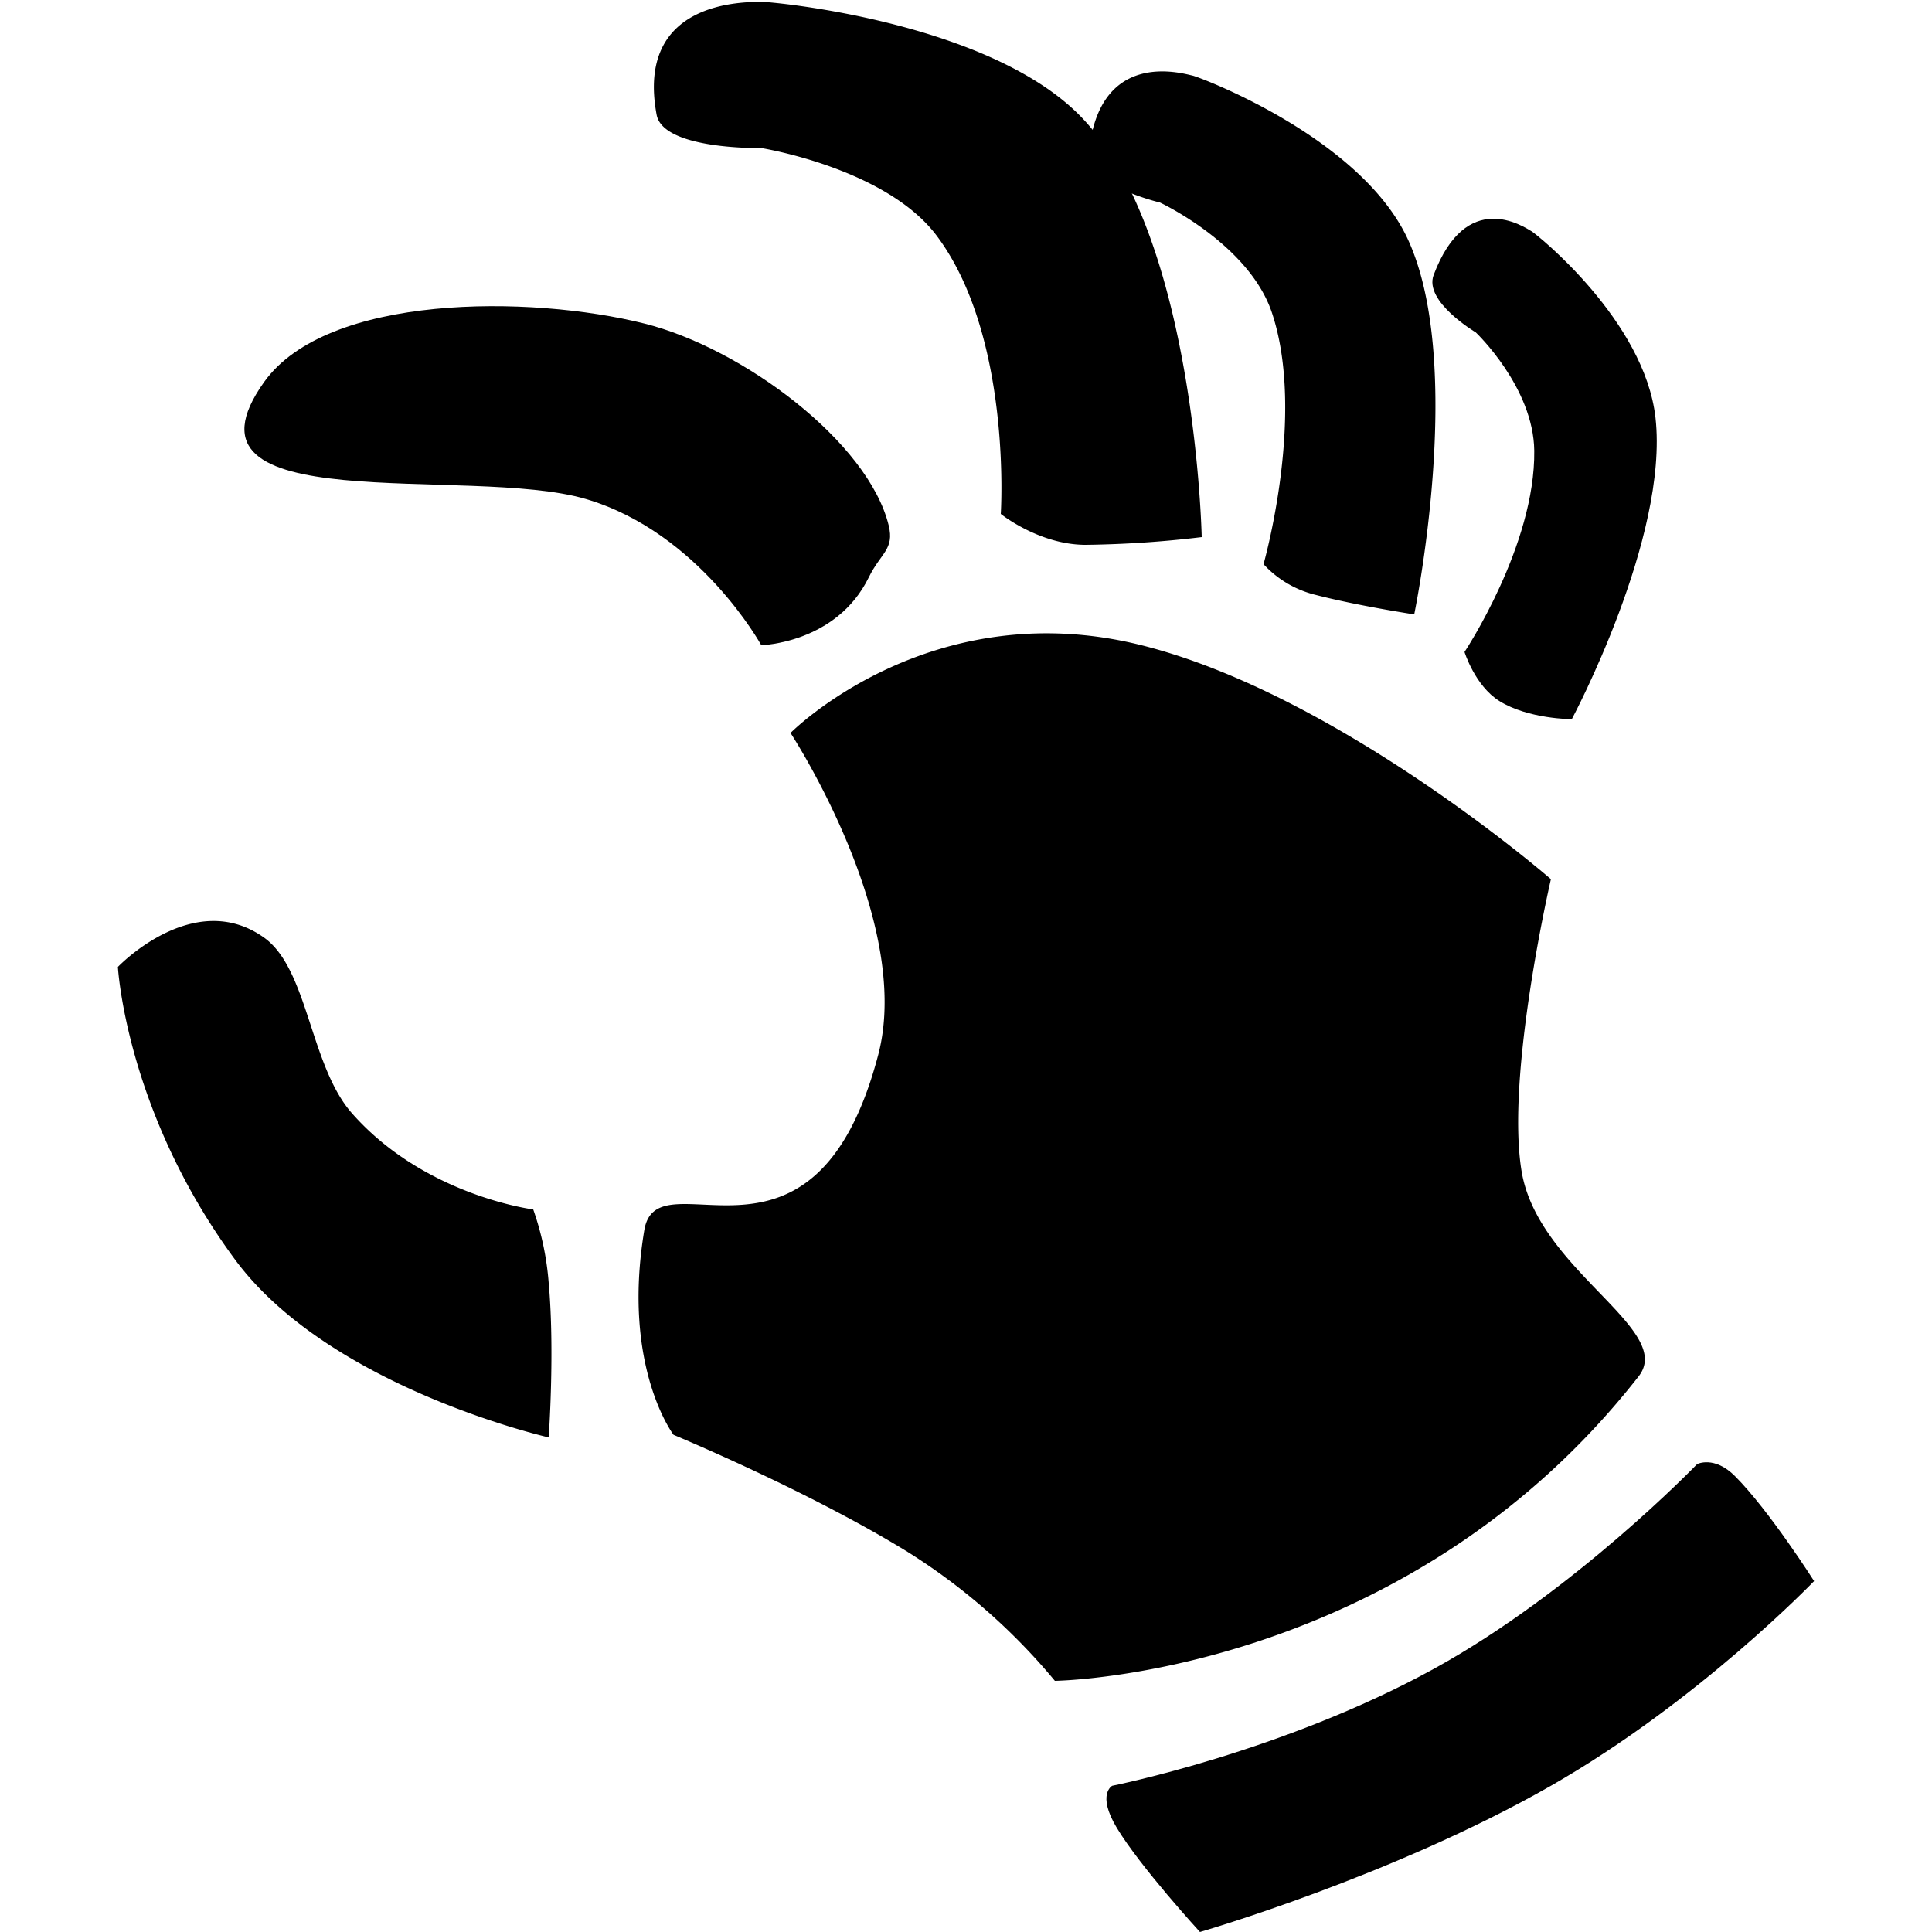 <svg id="mano_copia" data-name="mano copia" xmlns="http://www.w3.org/2000/svg" width="500" height="500" viewBox="0 0 500 500">
  <defs>
    <style>
      .cls-1 {
        fill-rule: evenodd;
      }
    </style>
  </defs>
  <path id="hand-extra" class="cls-1" d="M287.843,462.157s44.109-8.744,83.255-30.274c36.443-20.044,68.117-52.98,68.117-52.98s4.426-2.262,9.785,3.1c8.86,8.86,20.489,27.177,20.489,27.177s-29.85,31.114-68.117,52.98C360.27,485.644,310.549,500,310.549,500S295.072,483.12,289,473C283.785,464.308,287.843,462.157,287.843,462.157Z"/>
  <path id="hand-body" class="cls-1" d="M204.588,189.688s36.02-36.407,90.824-22.706c51.021,12.755,105.96,60.549,105.96,60.549s-11.767,50.715-7.569,75.686c4.3,25.58,39.77,40.84,30.275,52.98C363.242,433.978,273,435,273,435a159.447,159.447,0,0,0-38.137-33.391c-25.807-15.882-60.549-30.275-60.549-30.275s-13.457-17.647-7.569-52.98c3.354-20.122,43.955,17.763,60.549-45.412C236.419,238.206,204.588,189.688,204.588,189.688Z"/>
  <path id="pulgar" class="cls-1" d="M30.511,250.237s19.607-20.594,37.843-7.569c11.4,8.143,11.839,33.054,22.706,45.412C109.866,309.466,138,313,138,313a74.323,74.323,0,0,1,4,19c1.6,17.695,0,40,0,40s-56.744-12.867-81.215-46.077C32.546,287.6,30.511,250.237,30.511,250.237Z"/>
  <path id="índice" class="cls-1" d="M224.83,149.438c-8.357,17.048-27.81,17.544-27.81,17.544s-16.052-29.208-45.412-37.843C121.414,120.258,42.569,135,68.354,98.865c16.3-22.837,68.774-22.543,98.391-15.137C192.309,90.12,224.759,114.462,230,136,231.505,142.185,227.975,143.024,224.83,149.438Z"/>
  <path id="meñique" class="cls-1" d="M396.362,59.851c1.429,0.839,29.274,23.161,32.079,48.283,3.468,31.048-21.664,77.994-21.664,77.994s-11.284-.029-18.75-4.708c-6.319-3.96-9.012-12.692-9.012-12.692s18.352-27.591,18.049-52.084c-0.2-16.465-15.135-30.619-15.135-30.619s-13.5-7.981-10.9-14.861C379.479,48.764,394.142,58.547,396.362,59.851Z"/>
  <path id="anular" class="cls-1" d="M308.7,19.578c2.028,0.47,43.615,16.1,55.711,42.475C379.355,94.653,366,159,366,159s-14.729-2.249-25.429-5.024A26.99,26.99,0,0,1,327,146s11.011-38.585,2.177-65.052c-5.938-17.792-28.994-28.54-28.994-28.54S281,47.913,281.781,39.652C284.325,12.757,305.543,18.847,308.7,19.578Z"/>
  <path id="corazón" class="cls-1" d="M197.02,0.473c2.682-.06,59.628,5.171,83.254,30.274C309.474,61.772,311,139,311,139a278.162,278.162,0,0,1-30,2c-12.058,0-22-8-22-8s3.016-45.865-16.569-71.978C229.266,43.468,197.02,38.316,197.02,38.316s-25.39.518-27.087-8.623C164.405-.069,192.85.567,197.02,0.473Z"/>
</svg>
